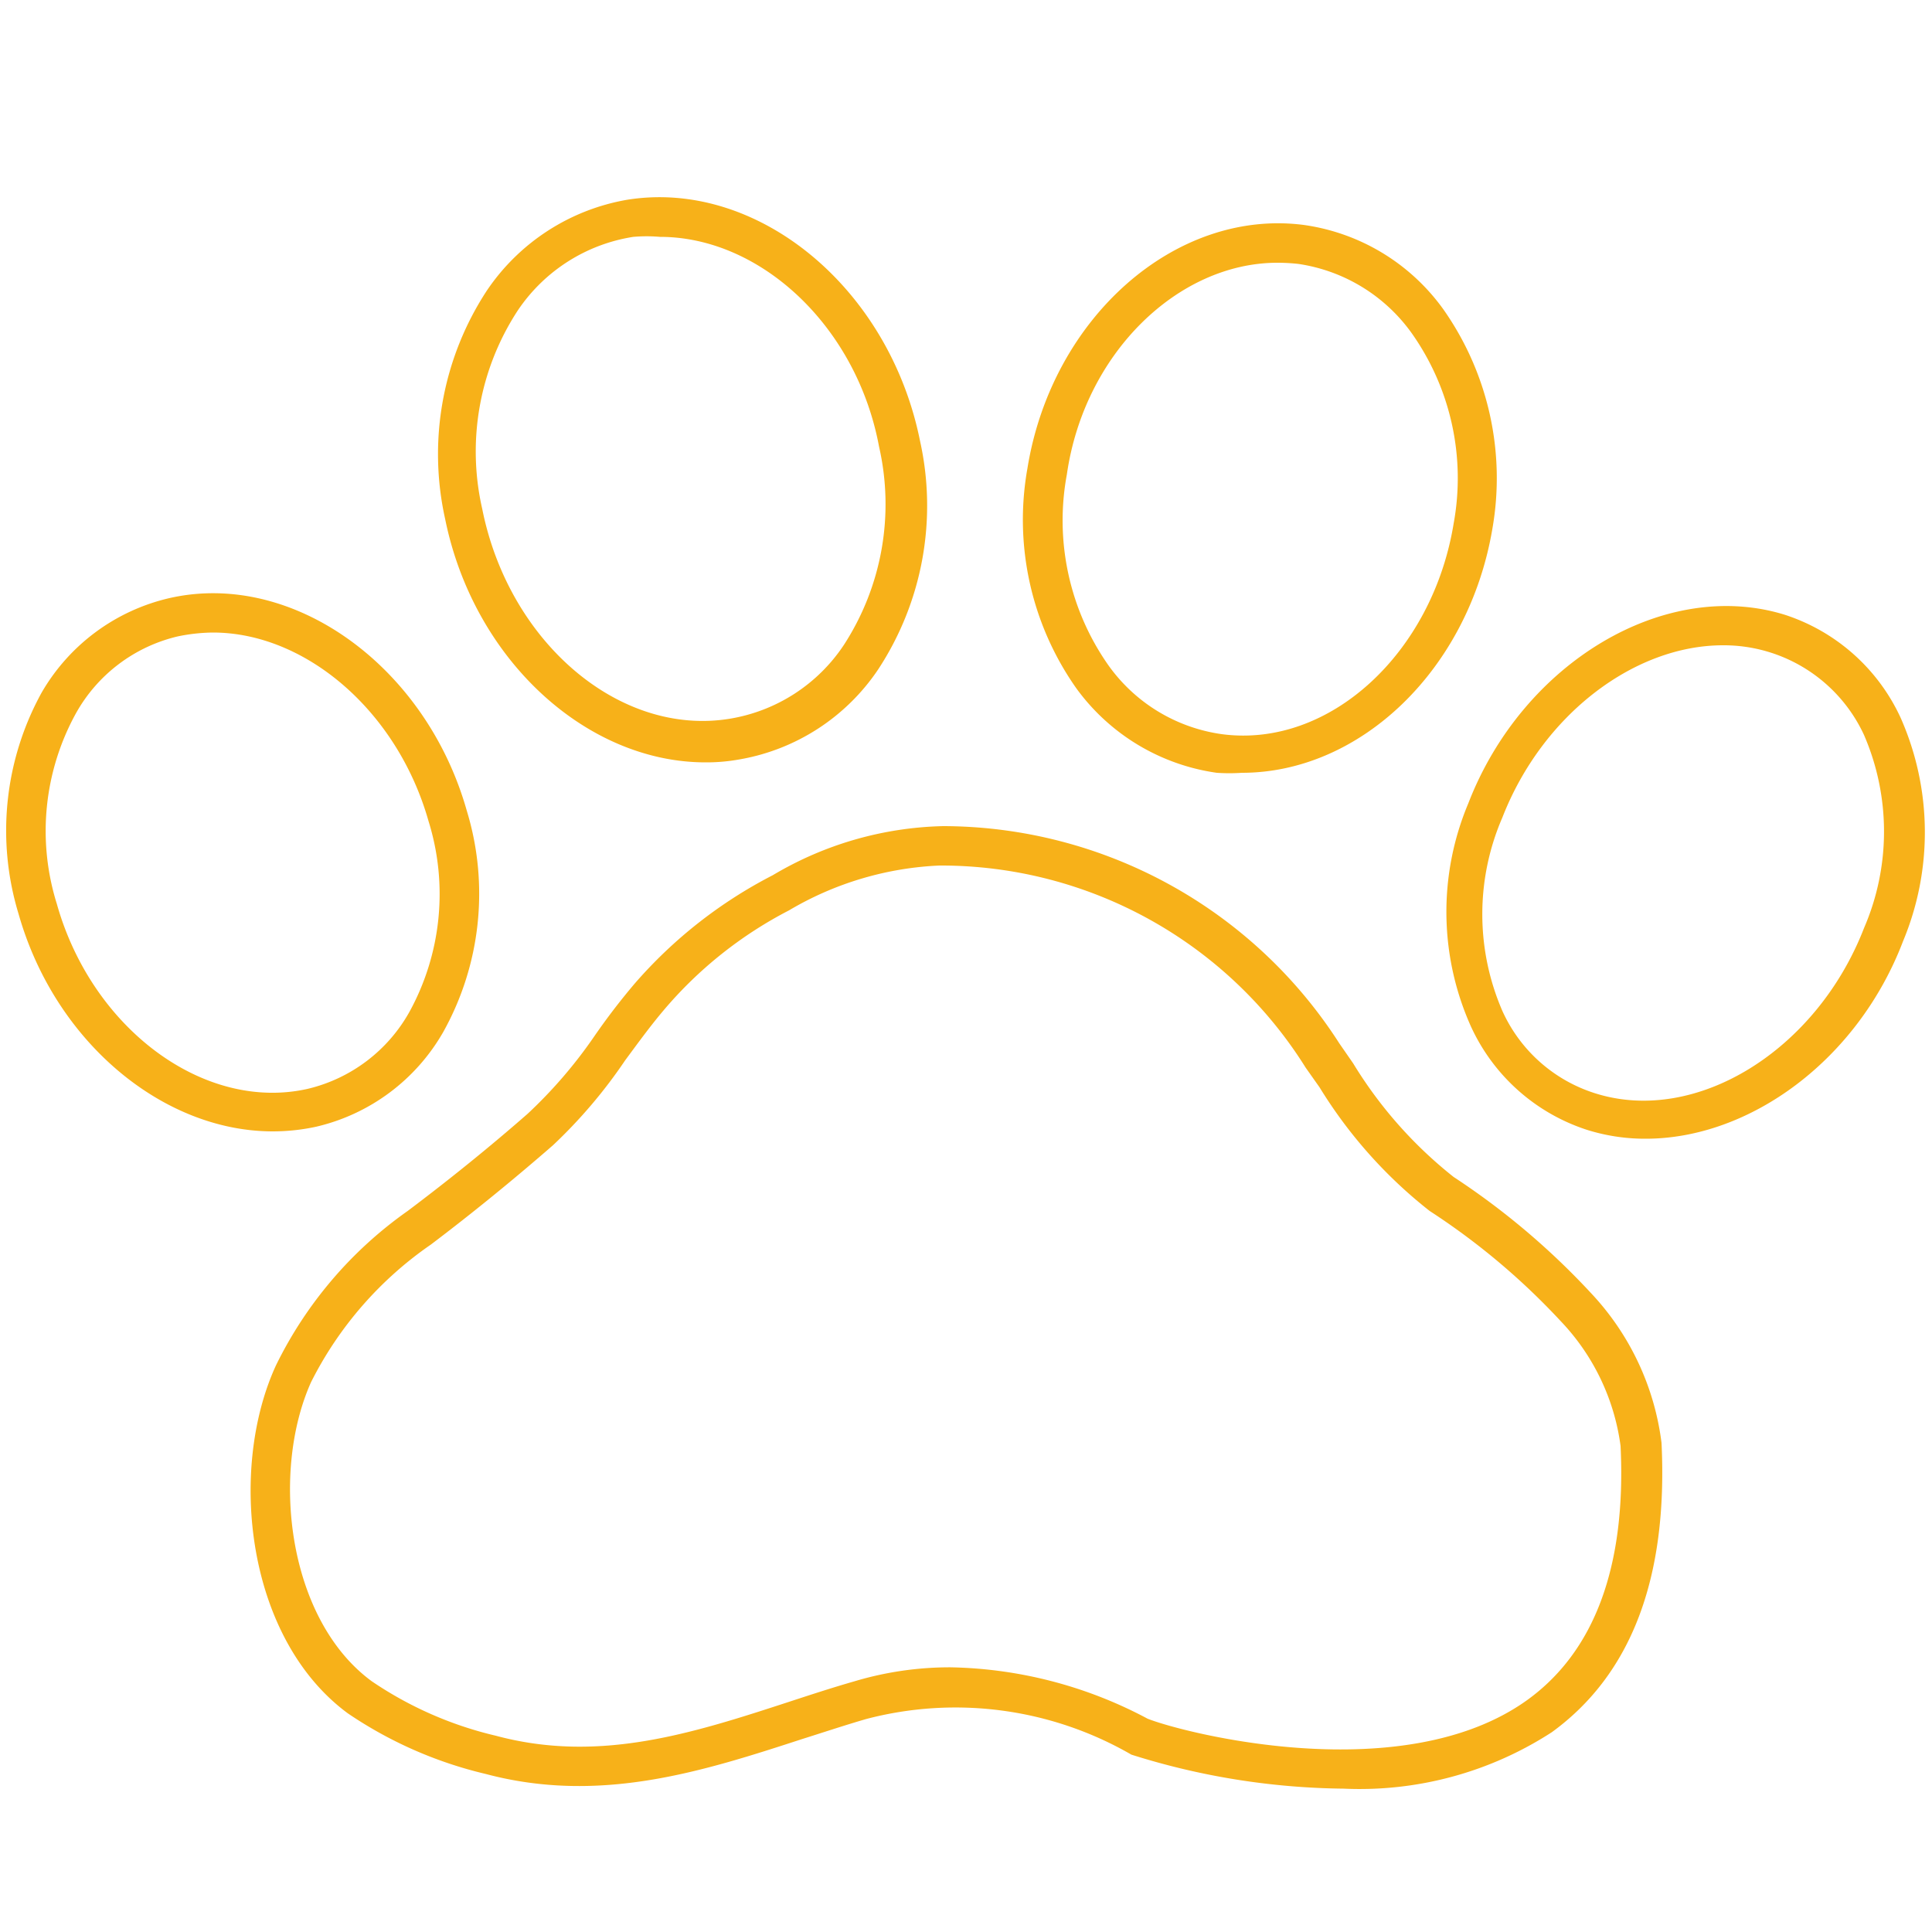 <svg id="Layer_1" data-name="Layer 1" xmlns="http://www.w3.org/2000/svg" viewBox="0 0 50 50"><defs><style>.cls-1{fill:#f7b119;}</style></defs><title>icon (2)</title><path class="cls-1" d="M18.26,19.73c-3.08,0-6-2.65-6.74-6.3A7.72,7.72,0,0,1,12.6,7.52a5.51,5.51,0,0,1,3.63-2.35c3.36-.54,6.78,2.26,7.58,6.24a7.72,7.72,0,0,1-1.08,5.91,5.44,5.44,0,0,1-3.63,2.34A4.76,4.76,0,0,1,18.26,19.73ZM17.08,6.13a4,4,0,0,0-.69,0,4.42,4.42,0,0,0-3,1.92,6.67,6.67,0,0,0-.91,5.12c.69,3.46,3.56,5.9,6.41,5.43a4.4,4.4,0,0,0,2.95-1.91,6.69,6.69,0,0,0,.91-5.13C22.17,8.44,19.68,6.13,17.08,6.13Z"/><path class="cls-1" d="M32.14,20a4.82,4.82,0,0,1-.65,0,5.43,5.43,0,0,1-3.63-2.18,7.57,7.57,0,0,1-1.27-5.7c.63-3.9,3.83-6.72,7.14-6.3A5.36,5.36,0,0,1,37.35,8a7.59,7.59,0,0,1,1.27,5.7C38,17.33,35.21,20,32.14,20ZM33.06,6.8c-2.57,0-5,2.34-5.45,5.48a6.52,6.52,0,0,0,1.07,4.93A4.34,4.34,0,0,0,31.62,19c2.78.37,5.45-2.09,6-5.45a6.5,6.5,0,0,0-1.08-4.92A4.39,4.39,0,0,0,33.6,6.83,4.89,4.89,0,0,0,33.06,6.8Z"/><path class="cls-1" d="M7.06,29.28c-2.84,0-5.64-2.31-6.58-5.63a7.4,7.4,0,0,1,.6-5.73,5.16,5.16,0,0,1,3.3-2.44c3.19-.73,6.64,1.75,7.7,5.5a7.35,7.35,0,0,1-.61,5.73,5.13,5.13,0,0,1-3.29,2.45A5.33,5.33,0,0,1,7.06,29.28ZM5.51,16.37a4.7,4.7,0,0,0-.91.1,4.09,4.09,0,0,0-2.64,2,6.31,6.31,0,0,0-.49,4.92c.91,3.24,3.82,5.39,6.49,4.79a4.1,4.1,0,0,0,2.64-2,6.34,6.34,0,0,0,.49-4.93C10.28,18.39,7.9,16.37,5.51,16.37Z"/><path class="cls-1" d="M42.59,29.47a5,5,0,0,1-1.52-.23,5,5,0,0,1-3-2.67A7.24,7.24,0,0,1,38,20.79c1.41-3.65,5.09-5.84,8.19-4.88a5,5,0,0,1,3,2.67,7.32,7.32,0,0,1,.06,5.78C48.08,27.43,45.29,29.47,42.59,29.47Zm2-12.77c-2.29,0-4.67,1.79-5.71,4.46h0a6.29,6.29,0,0,0,0,5,3.93,3.93,0,0,0,2.42,2.14c2.6.81,5.71-1.11,6.94-4.28a6.29,6.29,0,0,0,0-5,4,4,0,0,0-3.65-2.32Z"/><path class="cls-1" d="M34.77,46.29a18.77,18.77,0,0,1-5.49-.88,9.1,9.1,0,0,0-6.87-.92c-.55.16-1.09.34-1.63.51-2.58.84-5.24,1.7-8.21.91A10.73,10.73,0,0,1,9,44.34c-2.63-1.94-3.1-6.3-1.86-9a10.56,10.56,0,0,1,3.41-4c1.09-.82,2.14-1.67,3.11-2.52a12.14,12.14,0,0,0,1.72-2,17.15,17.15,0,0,1,1.05-1.37A12,12,0,0,1,20,22.65a9,9,0,0,1,4.41-1.27h0A12.21,12.21,0,0,1,34.66,27l.36.52a11.13,11.13,0,0,0,2.6,2.94,19.19,19.19,0,0,1,3.55,3A6.9,6.9,0,0,1,43,37.34c.17,3.51-.79,6-2.84,7.49A9.14,9.14,0,0,1,34.77,46.29ZM24.6,43.15a11.24,11.24,0,0,1,5.1,1.33c.93.37,6.6,1.83,9.82-.48,1.75-1.26,2.57-3.47,2.42-6.58a5.78,5.78,0,0,0-1.55-3.23A18,18,0,0,0,37,31.34a12.12,12.12,0,0,1-2.85-3.2l-.36-.51a11.13,11.13,0,0,0-9.48-5.23,8.35,8.35,0,0,0-3.89,1.16,10.65,10.65,0,0,0-3.24,2.58c-.34.4-.66.84-1,1.3a13,13,0,0,1-1.87,2.2c-1,.87-2.05,1.73-3.16,2.57a9.51,9.51,0,0,0-3.1,3.56C7,38.11,7.44,41.91,9.62,43.51a9.62,9.62,0,0,0,3.21,1.41c2.68.72,5.09-.06,7.63-.89.55-.18,1.1-.36,1.66-.52A8.6,8.6,0,0,1,24.6,43.15Z"/></svg>